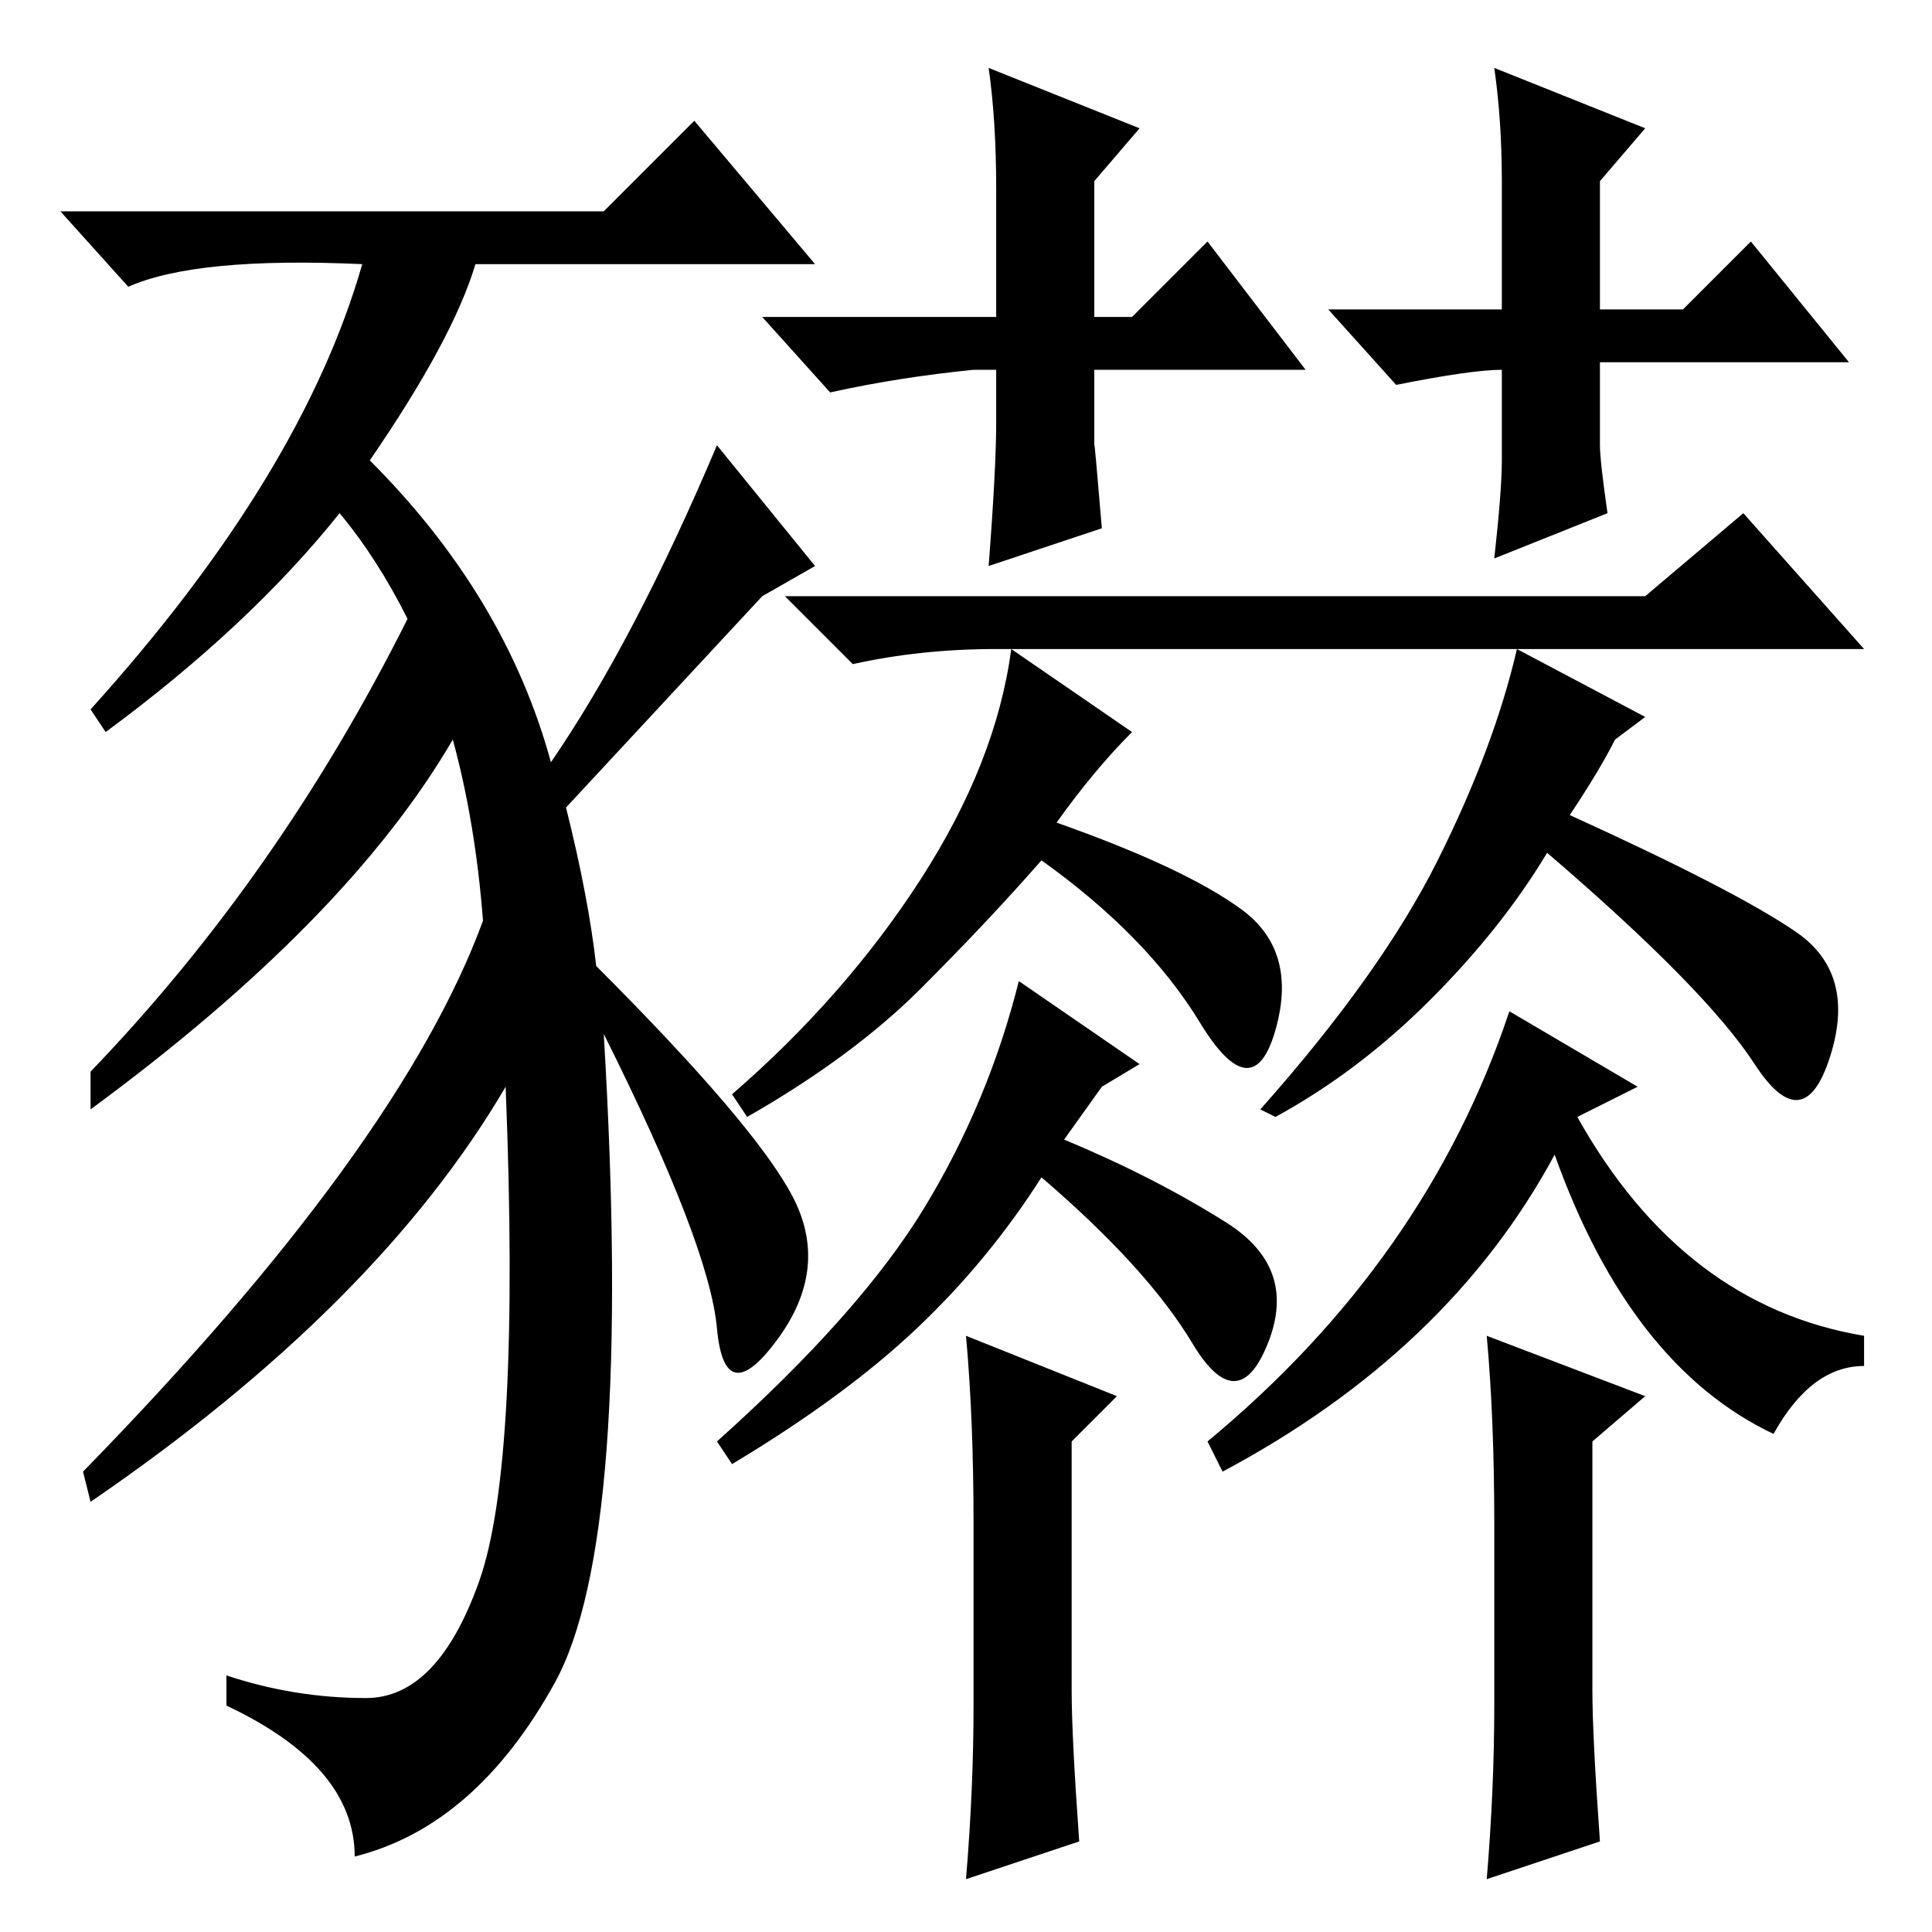 <?xml version="1.0" standalone="no"?>
<!DOCTYPE svg PUBLIC "-//W3C//DTD SVG 1.1//EN" "http://www.w3.org/Graphics/SVG/1.1/DTD/svg11.dtd" >
<svg xmlns="http://www.w3.org/2000/svg" xmlns:xlink="http://www.w3.org/1999/xlink" version="1.1" viewBox="0 -36 256 256">
  <g transform="matrix(1 0 0 -1 0 220)">
   <path fill="currentColor"
d="M132 170q-10 0 -19 -2l-9 9h114l13 11l16 -18h-115zM208 148q22 -10 30 -15.5t4.5 -16.5t-10 -1t-27.5 28q-6 -10 -15.5 -19.5t-20.5 -15.5l-2 1q16 18 23.5 33t10.5 28l17 -9l-4 -3q-2 -4 -6 -10zM140 147q17 -6 24.5 -11.5t4.5 -16t-10 1t-21 21.5q-7 -8 -16 -17
t-23 -17l-2 3q15 13 25 28.5t12 30.5l16 -11q-5 -5 -10 -12zM141 105q12 -5 21.5 -11t5.5 -16t-10 0t-20 22q-7 -11 -16.5 -20t-24.5 -18l-2 3q19 17 27.5 31t12.5 30l16 -11l-5 -3zM129 30v24q0 14 -1 25l20 -8l-6 -6v-33q0 -6 1 -20l-15 -5q1 12 1 23zM198 30v24
q0 14 -1 25l21 -8l-7 -6v-33q0 -6 1 -20l-15 -5q1 12 1 23zM129 207q-10 -1 -19 -3l-9 10h31v17q0 9 -1 16l20 -8l-6 -7v-18h5l10 10l13 -17h-28v-10q0 1 1 -11l-15 -5q1 13 1 19v7h-3zM199 207q-4 0 -14 -2l-9 10h23v17q0 8 -1 15l20 -8l-6 -7v-17h11l9 9l13 -16h-33v-11
q0 -2 1 -9l-15 -6q1 9 1 13v12v0zM162 61l-2 4q29 24 40 57l17 -10l-8 -4q14 -25 38 -29v-4q-7 0 -12 -9q-19 9 -29 37q-14 -26 -44 -42zM80 119q4 -67 -6.5 -86t-26.5 -23q0 12 -17 20v4q9 -3 18.5 -3t15 15.5t3.5 65.5q-17 -29 -55 -55l-1 4q42 43 53 73q-1 13 -4 24
q-14 -24 -48 -49v5q25 26 42 60q-4 8 -9 14q-12 -15 -31 -29l-2 3q28 31 36 59q-22 1 -31 -3l-9 10h72l12 12l16 -19h-45q-3 -10 -14 -26q18 -18 24 -40q11 16 22 42l13 -16l-7 -4l-26 -28q3 -12 4 -21q21 -21 26 -30.5t-2 -19t-8 1.5t-15 39zM140 147q17 -6 24.5 -11.5
t4.5 -16t-10 1t-21 21.5q-7 -8 -16 -17t-23 -17l-2 3q15 13 25 28.5t12 30.5l16 -11q-5 -5 -10 -12z" />
  </g>

</svg>
